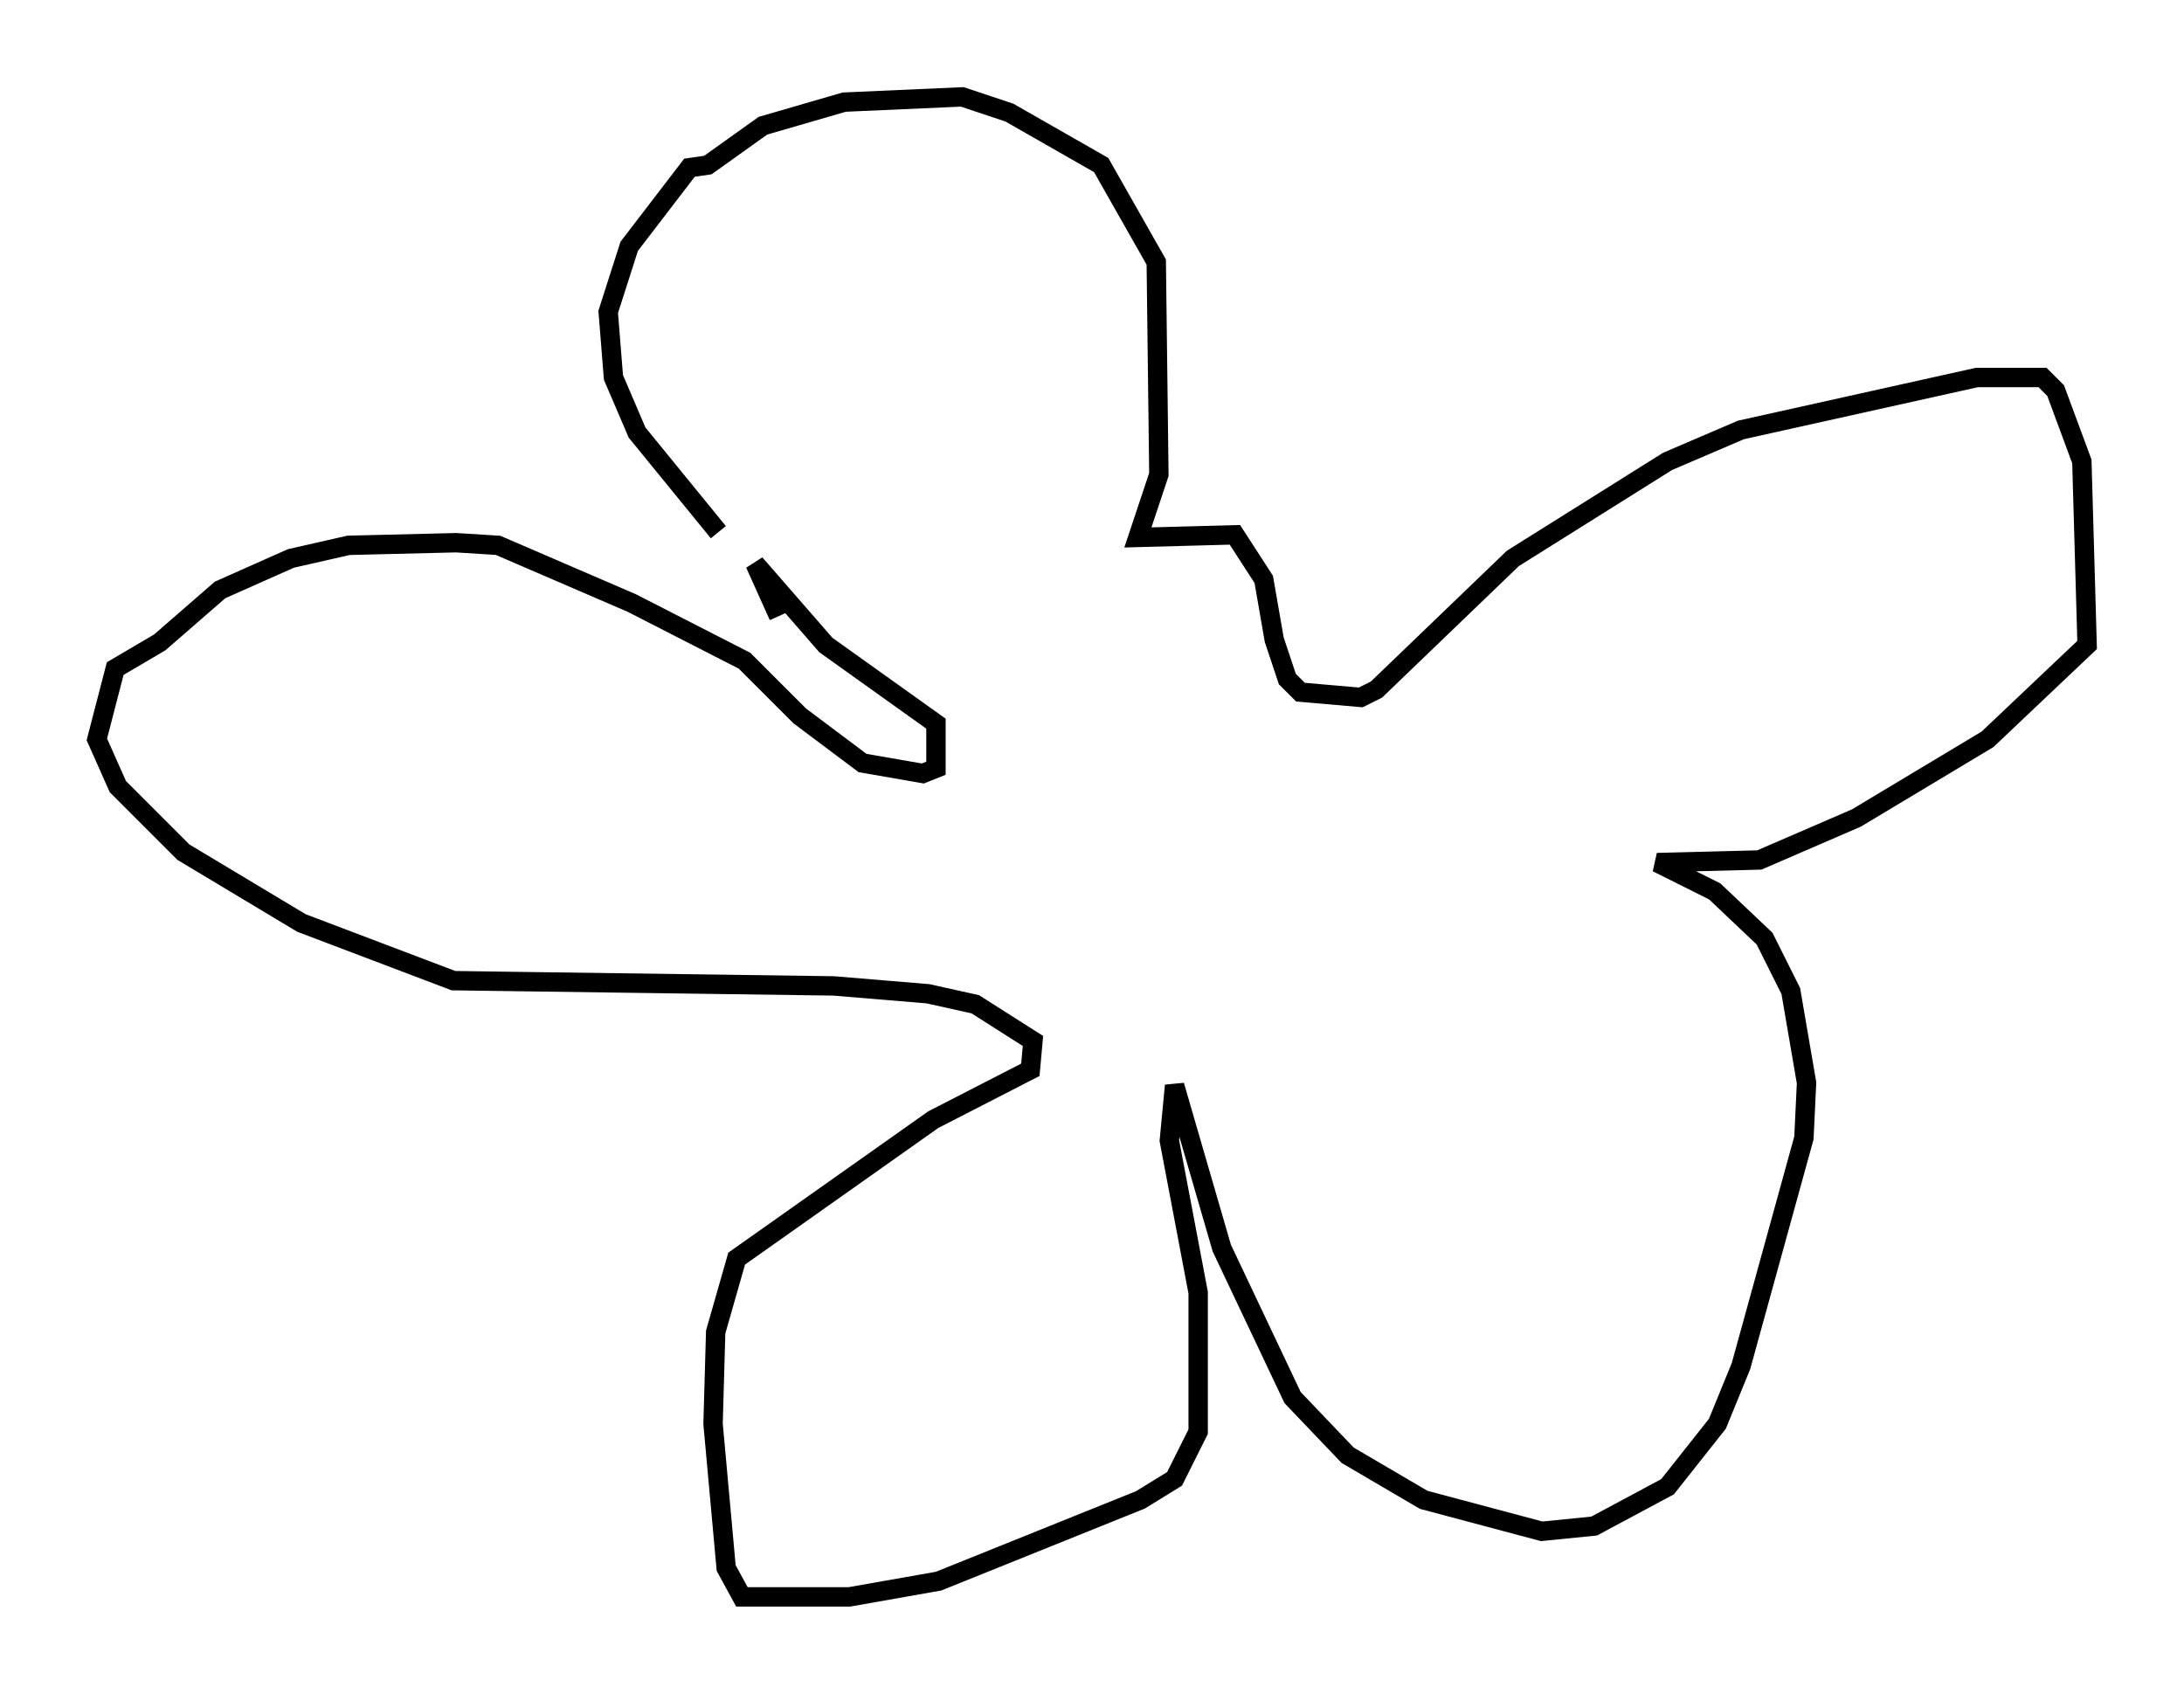 <?xml version="1.0" encoding="utf-8" ?>
<svg baseProfile="full" height="87.401" version="1.1" width="112.705" xmlns="http://www.w3.org/2000/svg" xmlns:ev="http://www.w3.org/2001/xml-events" xmlns:xlink="http://www.w3.org/1999/xlink"><defs /><rect fill="white" height="87.401" width="112.705" x="0" y="0" /><path d="M41.265, 30.845 m-4.195, -3.383 l-4.195, -5.142 -1.218, -2.842 l-0.271, -3.383 1.083, -3.383 l3.112, -4.059 0.947, -0.135 l2.842, -2.03 4.195, -1.218 l6.089, -0.271 2.436, 0.812 l4.736, 2.706 2.842, 5.007 l0.135, 10.961 -1.083, 3.248 l5.007, -0.135 1.488, 2.3 l0.541, 3.112 0.677, 2.03 l0.677, 0.677 3.112, 0.271 l0.812, -0.406 7.036, -6.766 l7.984, -5.007 3.789, -1.624 l12.178, -2.706 3.383, 0.0 l0.677, 0.677 1.353, 3.654 l0.271, 9.472 -5.142, 4.871 l-6.766, 4.059 -5.007, 2.165 l-5.277, 0.135 2.977, 1.488 l2.571, 2.436 1.353, 2.706 l0.812, 4.736 -0.135, 2.842 l-3.248, 11.773 -1.218, 2.977 l-2.571, 3.248 -3.789, 2.03 l-2.706, 0.271 -6.089, -1.624 l-3.924, -2.3 -2.842, -2.977 l-3.654, -7.713 -2.436, -8.39 l-0.271, 2.842 1.488, 7.848 l0.0, 7.172 -1.218, 2.436 l-1.759, 1.083 -10.419, 4.195 l-4.601, 0.812 -5.548, 0.0 l-0.812, -1.488 -0.677, -7.442 l0.135, -4.736 1.083, -3.789 l10.149, -7.172 5.007, -2.571 l0.135, -1.488 -2.977, -1.894 l-2.436, -0.541 -4.871, -0.406 l-19.621, -0.271 -7.848, -2.977 l-6.089, -3.654 -3.383, -3.383 l-1.083, -2.436 0.947, -3.654 l2.3, -1.353 3.112, -2.706 l3.654, -1.624 2.977, -0.677 l5.548, -0.135 2.165, 0.135 l6.901, 2.977 5.819, 2.977 l2.842, 2.842 3.248, 2.436 l3.112, 0.541 0.677, -0.271 l0.0, -2.3 -5.683, -4.059 l-3.654, -4.195 1.218, 2.706 " fill="none" stroke="black" stroke-width="1" /></svg>
